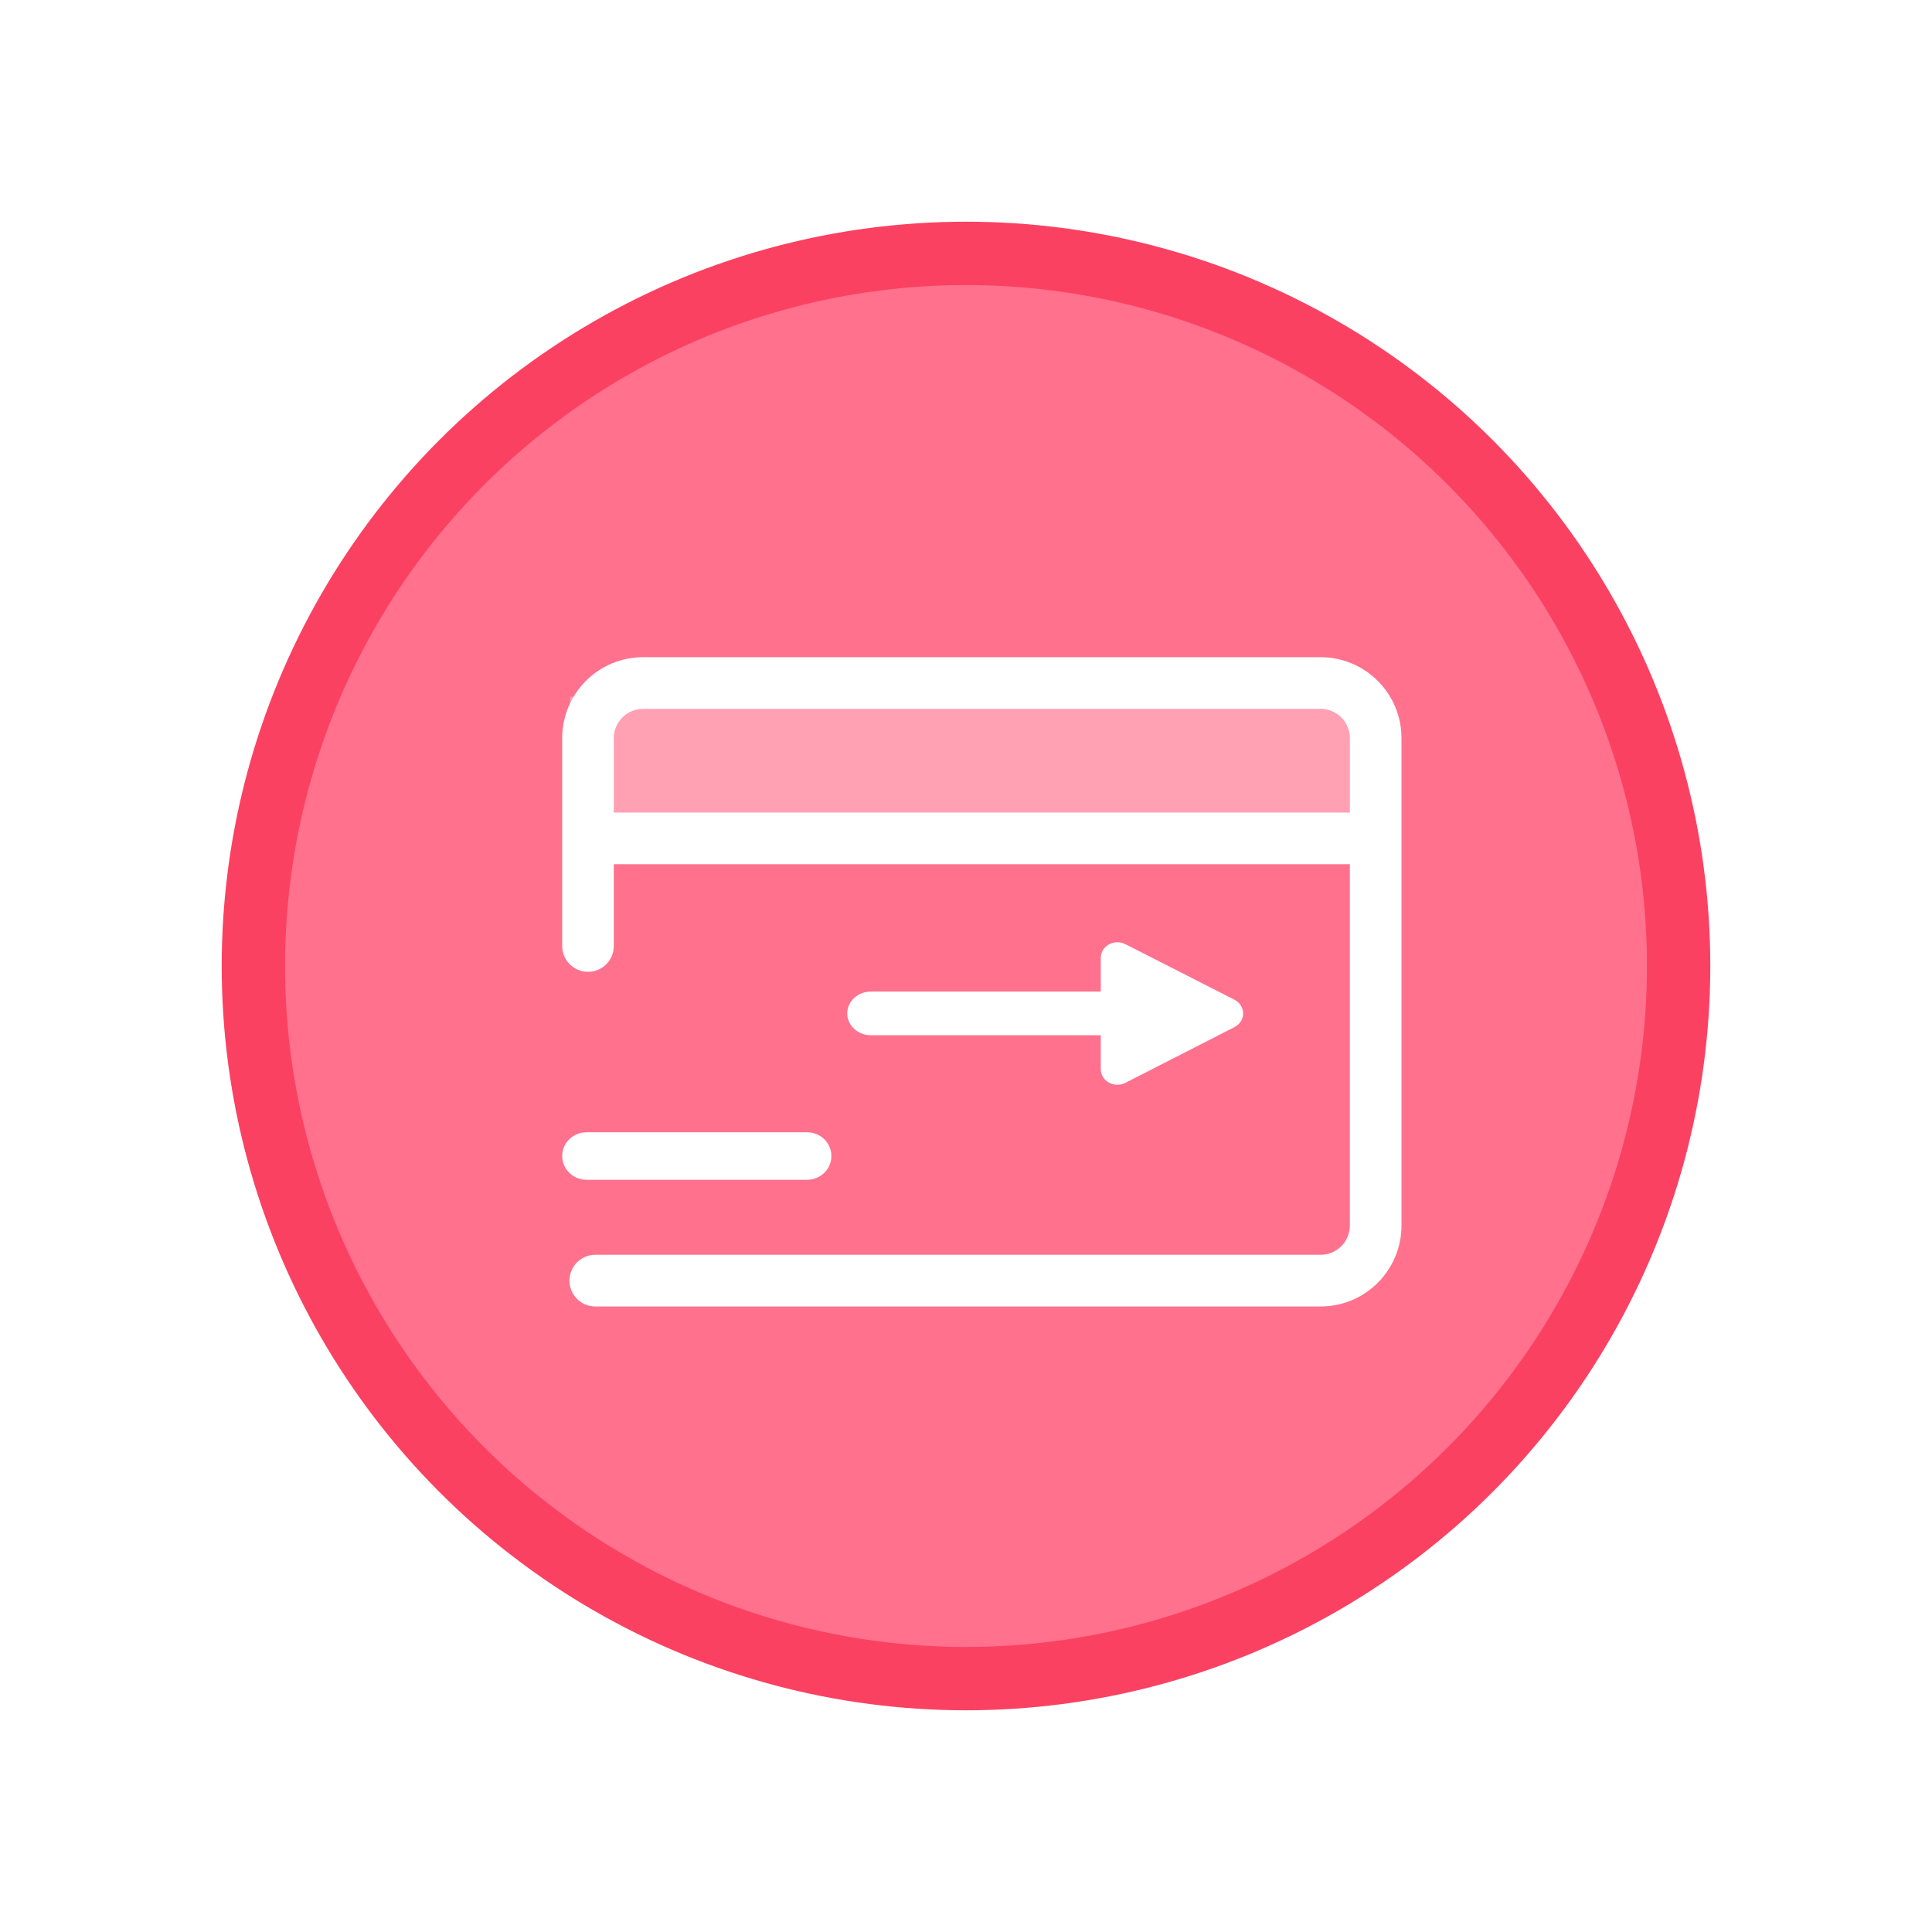 <?xml version="1.0" encoding="UTF-8"?>
<svg width="61px" height="61px" viewBox="0 0 61 61" version="1.1" xmlns="http://www.w3.org/2000/svg" xmlns:xlink="http://www.w3.org/1999/xlink">
    <!-- Generator: Sketch 53.2 (72643) - https://sketchapp.com -->
    <title>zhuanru</title>
    <desc>Created with Sketch.</desc>
    <defs>
        <filter x="-41.1%" y="-41.1%" width="182.2%" height="182.2%" filterUnits="objectBoundingBox" id="filter-1">
            <feOffset dx="0" dy="2" in="SourceAlpha" result="shadowOffsetOuter1"></feOffset>
            <feGaussianBlur stdDeviation="3.5" in="shadowOffsetOuter1" result="shadowBlurOuter1"></feGaussianBlur>
            <feColorMatrix values="0 0 0 0 1   0 0 0 0 0.443   0 0 0 0 0.553  0 0 0 0.658 0" type="matrix" in="shadowBlurOuter1" result="shadowMatrixOuter1"></feColorMatrix>
            <feMerge>
                <feMergeNode in="shadowMatrixOuter1"></feMergeNode>
                <feMergeNode in="SourceGraphic"></feMergeNode>
            </feMerge>
        </filter>
    </defs>
    <g id="新" stroke="none" stroke-width="1" fill="none" fill-rule="evenodd">
        <g id="余额宝初始" transform="translate(-42, -314)">
            <g id="zhuanru" filter="url(#filter-1)" transform="translate(50, 320)">
                <circle id="Oval" stroke="#FB4162" stroke-width="2" fill="#FF718D" cx="22.5" cy="22.5" r="22.5"></circle>
                <g id="银行卡转入" transform="translate(10, 13)" fill="#FFFFFF">
                    <rect id="矩形" opacity="0.33" x="0" y="1" width="25" height="5"></rect>
                    <path d="M23.698,0 L2.302,0 C1.031,0.001 0.001,1.033 0,2.306 L0,8.868 C1.58921195e-16,9.181 0.253,9.434 0.565,9.434 C0.877,9.434 1.13,9.181 1.13,8.868 L1.13,6.038 L24.87,6.038 L24.87,17.694 C24.87,18.006 24.746,18.304 24.526,18.524 C24.307,18.744 24.008,18.868 23.698,18.868 L0.795,18.868 C0.483,18.868 0.23,19.121 0.23,19.434 C0.23,19.747 0.483,20 0.795,20 L23.698,20 C24.969,19.999 25.999,18.967 26,17.694 L26,2.306 C25.999,1.033 24.969,0.001 23.698,0 Z M24.87,4.906 L1.13,4.906 L1.13,2.306 C1.131,1.658 1.656,1.133 2.302,1.132 L23.698,1.132 C24.345,1.132 24.87,1.658 24.87,2.306 L24.87,4.906 Z" id="形状" stroke="#FFFFFF" stroke-width="0.5" fill-rule="nonzero"></path>
                    <path d="M20.482,10 C20.768,10 21,9.776 21,9.5 C21,9.224 20.768,9 20.482,9 L13.518,9 C13.232,9 13,9.224 13,9.5 C13,9.776 13.232,10 13.518,10 L20.482,10 Z M3.582,15.967 C3.667,16.01 3.77,16.011 3.855,15.969 C3.94,15.927 3.993,15.849 3.995,15.763 L3.995,14.443 L11.501,14.443 C11.776,14.443 12,14.246 12,14.003 C12,13.76 11.776,13.563 11.501,13.563 L3.995,13.563 L3.995,12.243 C3.995,12.156 3.943,12.076 3.858,12.032 C3.773,11.989 3.668,11.989 3.582,12.033 L0.138,13.793 C0.052,13.836 1.68307559e-16,13.916 0,14.003 C-1.83608246e-16,14.09 0.052,14.169 0.138,14.213 L3.582,15.967 Z" id="形状" stroke="#FFFFFF" stroke-width="0.5" fill-rule="nonzero" transform="translate(10.5, 12.5) scale(-1, -1) translate(-10.5, -12.5) "></path>
                </g>
            </g>
        </g>
    </g>
</svg>